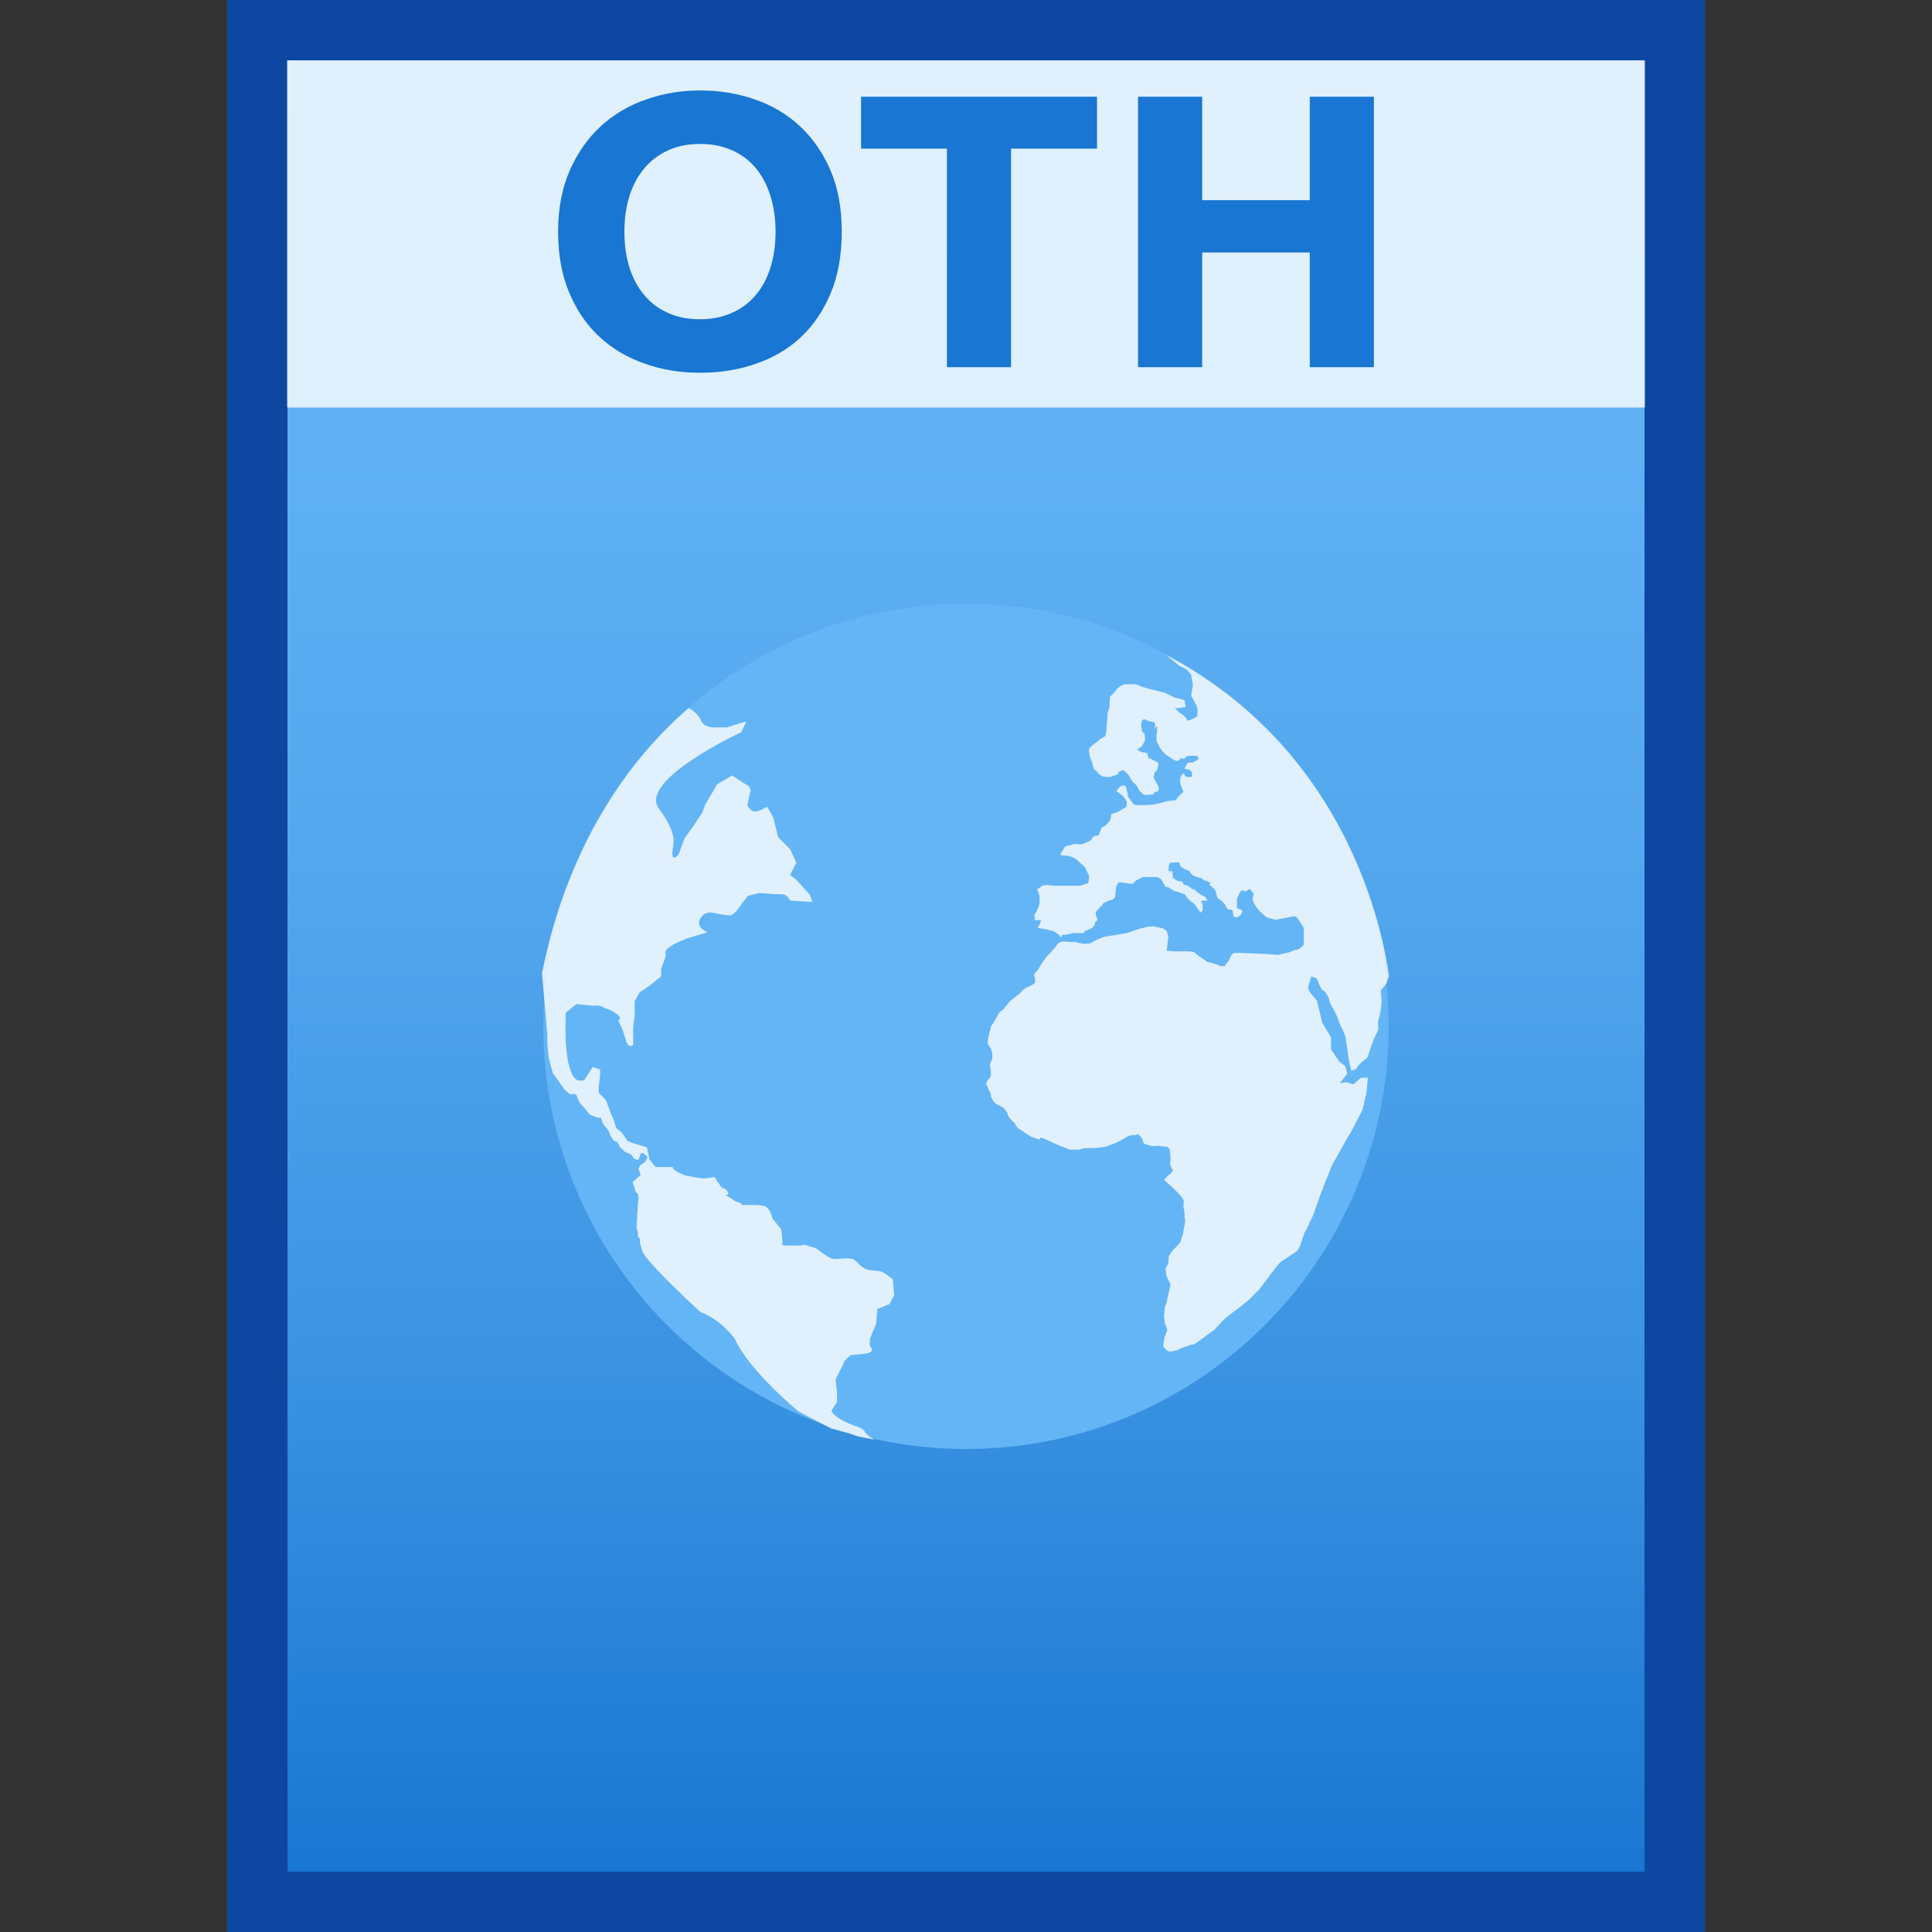 <?xml version="1.0" encoding="utf-8"?>
<!-- Generator: Adobe Illustrator 16.0.0, SVG Export Plug-In . SVG Version: 6.00 Build 0)  -->
<!DOCTYPE svg PUBLIC "-//W3C//DTD SVG 1.1//EN" "http://www.w3.org/Graphics/SVG/1.1/DTD/svg11.dtd">
<svg version="1.1" id="图层_1" xmlns="http://www.w3.org/2000/svg" xmlns:xlink="http://www.w3.org/1999/xlink" x="0px" y="0px"
	 width="16px" height="16px" viewBox="0 0 16 16" enable-background="new 0 0 16 16" xml:space="preserve">
<rect x="0" y="0" width="16" height="16" fill="#333333" stroke="none"/>
<rect x="1.881" fill="#0D47A1" width="12.238" height="16"/>
<g>
	
		<linearGradient id="SVGID_1_" gradientUnits="userSpaceOnUse" x1="91.199" y1="840.301" x2="91.199" y2="825.301" gradientTransform="matrix(1 0 0 1 -83.2 -824.801)">
		<stop  offset="0" style="stop-color:#1976D2"/>
		<stop  offset="0.023" style="stop-color:#1C79D3"/>
		<stop  offset="0.286" style="stop-color:#3B93E2"/>
		<stop  offset="0.542" style="stop-color:#52A6ED"/>
		<stop  offset="0.784" style="stop-color:#5FB1F4"/>
		<stop  offset="1" style="stop-color:#64B5F6"/>
	</linearGradient>
	<rect x="2.381" y="0.5" fill="url(#SVGID_1_)" width="11.238" height="15"/>
	<g>
		<path fill="#64B5F6" d="M11.5,8.5c0,1.932-1.568,3.5-3.5,3.5c-1.932,0-3.5-1.568-3.5-3.5C4.5,6.568,6.068,5,8,5
			C9.932,5,11.5,6.568,11.5,8.5z"/>
		<path fill="#FFFFFF" fill-opacity="0.8" d="M5.704,5.863c0,0,0.072,0.039,0.1,0.1c0.022,0.061,0.101,0.061,0.101,0.061h0.112
			l0.164-0.05L6.14,6.063c0,0-0.856,0.397-0.684,0.633c0.174,0.236,0.112,0.297,0.112,0.37c0,0.073,0.051,0.011,0.051,0.011
			l0.05-0.134l0.073-0.101L5.816,6.73l0.022-0.062l0.101-0.173l0.124-0.073l0.112,0.073c0,0,0.05,0.021,0.039,0.061
			C6.202,6.596,6.19,6.668,6.19,6.668S6.213,6.72,6.252,6.72c0.04,0,0.101-0.04,0.101-0.04L6.404,6.77l0.04,0.163l0.1,0.1
			l0.051,0.112L6.543,7.246l0.051,0.039l0.112,0.124l0.021,0.061L6.543,7.458c0,0-0.022-0.051-0.061-0.051
			c-0.04,0-0.197-0.011-0.197-0.011l-0.09,0.023L6.146,7.48c0,0-0.062,0.101-0.101,0.101c-0.039,0-0.134-0.021-0.134-0.021
			s-0.073-0.023-0.113,0.05C5.759,7.683,5.86,7.721,5.86,7.721L5.687,7.772L5.636,7.794c0,0-0.124,0.05-0.124,0.09
			c0,0.039,0,0.039,0,0.039L5.475,8.024v0.061l-0.09,0.074l-0.09,0.061L5.256,8.293v0.123c0,0-0.012,0.062-0.012,0.101
			c0,0.04,0,0.135,0,0.135s-0.04,0.039-0.062-0.04C5.16,8.539,5.16,8.539,5.16,8.539l-0.04-0.09c0,0,0.04-0.011-0.011-0.05
			c-0.05-0.039-0.101-0.05-0.101-0.05S4.987,8.327,4.936,8.327c-0.05,0,0.062,0.01-0.05,0C4.774,8.315,4.774,8.315,4.774,8.315
			l-0.09,0.073v0.061c0,0-0.021,0.438,0.101,0.499h0.051l0.072-0.111L4.97,8.857v0.051L4.958,8.999v0.05l0.061,0.063l0.04,0.111
			C5.11,9.313,5.082,9.335,5.12,9.356c0.04,0.022,0.074,0.091,0.074,0.091l0.05,0.021c0,0,0.04,0.012,0.073,0.021
			c0.04,0.012,0.04,0.012,0.04,0.012l0.012,0.057L5.38,9.604l0.05,0.061c0,0-0.039,0,0.051,0c0.089,0,0.089,0,0.089,0
			s0,0.023,0.062,0.052c0.061,0.021,0.012,0.012,0.061,0.021C5.744,9.749,5.828,9.76,5.828,9.76
			c0.089-0.012,0.089-0.012,0.089-0.012l0.062,0.091c0,0,0.039,0,0.05,0.038c0.012,0.039-0.061,0,0.012,0.039
			c0.072,0.04,0,0.013,0.072,0.04C6.186,9.983,6.09,9.979,6.185,9.979c0.095,0,0.112,0,0.151,0.011
			c0.04,0.012,0.062,0.102,0.062,0.102c0.072,0.089,0.072,0.089,0.072,0.089l0.012,0.112c0,0-0.04,0.022,0.05,0.022
			c0.09,0,0.022,0,0.09,0c0.066,0-0.011-0.022,0.062,0c0.072,0.021,0.072,0.021,0.072,0.021s0.112,0.091,0.152,0.091
			c0.039,0,0.112-0.013,0.151,0c0.039,0.011,0.061,0.071,0.133,0.089c0.073,0.013,0.101,0,0.151,0.04
			c0.051,0.039,0.051,0.039,0.051,0.039l0.011,0.133l-0.04,0.073L7.267,10.84l-0.012,0.124l-0.051,0.124v0.061
			c0,0,0.063,0.052-0.05,0.063c-0.111,0.011-0.111,0.011-0.111,0.011l-0.051,0.05c0,0,0,0.013-0.022,0.051
			c-0.021,0.039-0.05,0.102-0.05,0.102l0.012,0.112v0.072l-0.039,0.061c0,0-0.034,0.018,0.061,0.079
			c0.1,0.062,0.179,0.062,0.203,0.1c0.021,0.04,0.084,0.073,0.084,0.073l-0.135-0.027l-0.084-0.028l-0.14-0.038l-0.269-0.141
			c0,0-0.403-0.33-0.527-0.599c0,0-0.105-0.157-0.285-0.224c0,0-0.443-0.404-0.482-0.505L5.3,10.292v-0.033l-0.017-0.018v-0.038
			l-0.011-0.028l0.006-0.124l0.005-0.084l0.005-0.045L5.284,9.889c0,0-0.022-0.021-0.022-0.027S5.244,9.805,5.244,9.805L5.239,9.788
			l0.067-0.057L5.288,9.681L5.3,9.653l0.039-0.028c0,0,0.023-0.033,0.023-0.039c0-0.011-0.04-0.039-0.04-0.039L5.306,9.553
			L5.288,9.604H5.267c0,0-0.023-0.012-0.023-0.018S5.223,9.559,5.223,9.559L5.194,9.547c0,0-0.022-0.006-0.028-0.017
			S5.132,9.502,5.132,9.496S5.111,9.457,5.111,9.457l-0.029-0.01c0,0-0.034-0.051-0.034-0.063c0-0.005-0.017-0.033-0.017-0.033
			s-0.04-0.045-0.04-0.051S4.975,9.256,4.975,9.256H4.948L4.886,9.232l-0.04-0.049L4.802,9.133c0,0-0.023-0.039-0.023-0.051
			S4.762,9.061,4.762,9.061H4.734H4.718l-0.04-0.034l-0.1-0.14L4.561,8.824L4.544,8.757L4.533,8.645V8.572L4.488,8.052
			C4.505,8.057,4.657,6.769,5.704,5.863z"/>
		<path fill="#FFFFFF" fill-opacity="0.8" d="M9.657,5.424l0.111,0.091l0.058,0.028l0.039,0.044l0.006,0.045
			c0,0,0.012,0.045,0.007,0.056C9.871,5.701,9.865,5.761,9.865,5.761s0.051,0.091,0.051,0.102S9.921,5.924,9.91,5.936
			C9.899,5.941,9.837,5.98,9.832,5.963C9.826,5.946,9.787,5.907,9.776,5.907C9.764,5.9,9.73,5.867,9.73,5.867l0.09-0.012L9.81,5.799
			c0,0-0.062-0.021-0.079-0.021C9.713,5.771,9.651,5.738,9.651,5.738L9.585,5.722c0,0-0.111-0.027-0.124-0.034
			C9.45,5.683,9.405,5.667,9.405,5.667H9.311c0,0-0.046,0.021-0.056,0.033C9.249,5.711,9.192,5.772,9.192,5.772
			S9.188,5.845,9.188,5.856s-0.017,0.04-0.017,0.072c0,0.034-0.007,0.08-0.007,0.091c0,0.012,0,0.028,0,0.028L9.153,6.097
			L9.114,6.12L9.063,6.16c0,0-0.044,0.033-0.044,0.044s0,0.057,0.017,0.09S9.047,6.36,9.069,6.377s0.033,0.04,0.051,0.046
			c0.018,0.005,0.005,0.01,0.033,0.01c0.022,0,0.045,0.007,0.056-0.005c0.013-0.005,0.04-0.005,0.052-0.022S9.249,6.4,9.272,6.389
			c0.021-0.005,0.021-0.021,0.039-0.005C9.333,6.4,9.35,6.423,9.356,6.433c0.005,0.012,0.021,0.04,0.04,0.057
			C9.416,6.5,9.433,6.544,9.433,6.544l0.035,0.034c0,0,0.006,0.005,0.027,0.005s0.057-0.005,0.057-0.005l0.012-0.022
			c0,0,0.021,0.006,0.027-0.005c0.006-0.012,0.006-0.028,0.006-0.028S9.585,6.489,9.574,6.479c-0.007-0.012-0.019-0.04-0.019-0.04
			l0.007-0.04l0.021-0.022l0.008-0.028V6.316L9.567,6.304L9.528,6.282c0,0-0.021,0.005-0.021-0.022C9.5,6.237,9.5,6.237,9.5,6.237
			L9.45,6.227L9.416,6.208l0.04-0.028C9.479,6.143,9.483,6.13,9.483,6.12c0-0.011-0.005-0.045-0.005-0.045S9.456,6.069,9.456,6.041
			C9.45,6.013,9.45,5.996,9.45,5.996l0.006-0.021c0,0,0.005-0.018,0.022-0.018c0.011,0,0.033,0.018,0.045,0.018
			c0.011,0,0.032,0.005,0.032,0.005s0.012,0.004,0.012,0.022c0,0.011-0.005,0.039-0.005,0.039l0.021-0.033v0.039L9.578,6.092v0.044
			l0.022,0.045l0.021,0.034c0,0,0.028,0.028,0.04,0.04c0.013,0.004,0.04,0.026,0.04,0.026l0.033,0.017l0.022,0.005l0.021-0.022
			c0,0,0.04,0.005,0.04-0.006c0.006-0.012,0.006-0.012,0.006-0.012S9.87,6.259,9.881,6.259c0.013,0,0.035,0,0.035,0
			s0.017,0.033,0.005,0.033S9.903,6.303,9.876,6.314c-0.028,0.005-0.04,0-0.045,0.011C9.825,6.337,9.81,6.366,9.81,6.366
			l0.021,0.006h0.017L9.87,6.394c0,0,0.006,0.005,0,0.021C9.864,6.433,9.892,6.427,9.864,6.433c-0.033,0.006-0.05-0.005-0.05-0.005
			S9.81,6.399,9.792,6.411C9.779,6.423,9.774,6.45,9.774,6.45v0.039l0.021,0.057c0,0,0.012,0.012,0,0.018
			c-0.01,0.004-0.049,0.049-0.049,0.049S9.741,6.629,9.725,6.629c-0.012,0-0.027,0-0.057,0.006C9.646,6.64,9.646,6.64,9.624,6.647
			C9.601,6.652,9.585,6.656,9.55,6.663C9.517,6.668,9.456,6.668,9.433,6.668c-0.021,0-0.027,0-0.038-0.005
			c-0.012-0.007-0.006,0-0.021-0.023C9.356,6.618,9.339,6.601,9.339,6.584c0-0.012,0-0.017-0.008-0.04
			C9.326,6.523,9.326,6.506,9.311,6.506c-0.022,0-0.022,0-0.022,0S9.244,6.54,9.249,6.551c0.006,0.011-0.005,0,0.033,0.027
			c0.039,0.028,0.051,0.067,0.051,0.067l-0.007,0.04L9.255,6.725L9.204,6.741L9.198,6.775c0,0,0,0.012-0.011,0.028
			c-0.012,0.016-0.04,0.039-0.04,0.039S9.125,6.847,9.12,6.864C9.114,6.876,9.097,6.92,9.097,6.92S9.075,6.915,9.053,6.932
			s0.006,0.017-0.045,0.04C8.957,6.993,8.957,6.993,8.957,6.993L8.901,6.988L8.868,6.999c0,0-0.045,0.005-0.051,0.017
			C8.812,7.027,8.789,7.061,8.789,7.061s-0.011,0.022,0,0.022c0.012,0.005,0.028,0,0.056,0.005c0.023,0.006,0.028,0.006,0.047,0.017
			c0.017,0.006,0.033,0.022,0.033,0.022l0.061,0.055L9.02,7.256L9.013,7.313L8.946,7.335c0,0-0.038,0-0.056,0
			c-0.013,0-0.007,0-0.073,0c-0.067,0-0.078,0-0.09,0S8.672,7.329,8.672,7.329l-0.04,0.006L8.604,7.357L8.588,7.363
			c0,0,0.022,0.05,0.022,0.067s0,0.039,0,0.039L8.604,7.503l-0.017,0.04L8.564,7.582l0.008,0.022c0,0-0.008,0.017,0.005,0.017
			c0.012,0,0.044-0.005,0.044,0.006c0,0.011-0.027,0.057-0.027,0.057L8.65,7.694c0,0-0.005-0.005,0.027,0.006
			c0.033,0.004,0.056,0.016,0.056,0.016l0.038,0.027l0.013,0.023l0.012-0.023c0,0,0.061-0.005,0.072-0.011
			c0.012-0.005,0.04-0.005,0.04-0.005h0.049c0,0,0.012,0.005,0.022-0.006c0.006-0.01,0.006-0.01,0.006-0.01s0.057-0.022,0.067-0.034
			c0.011-0.005,0.017-0.039,0.017-0.039s0.018-0.011,0.018-0.021c0-0.011-0.012-0.04-0.012-0.04V7.553l0.017-0.021
			c0,0,0.005-0.006,0.022-0.022c0.018-0.017,0.018-0.017,0.018-0.017S9.125,7.486,9.147,7.475c0.023-0.006,0.04-0.022,0.051-0.022
			s-0.011,0.012,0.011,0C9.231,7.44,9.237,7.431,9.237,7.413c0-0.011,0.007-0.073,0.007-0.073l0.021-0.033l0.057,0.005l0.027,0.006
			c0,0,0.034,0.005,0.04-0.006s0.022-0.021,0.022-0.021l0.045-0.023c0,0-0.006-0.005,0.018-0.005c0.021,0,0.056,0,0.071,0
			c0.013,0,0.04,0,0.04,0s0.022,0.01,0.033,0.021c0.006,0.012,0.022,0.04,0.022,0.04l0.017,0.023h0.019
			c0.021,0.016,0.032,0.028,0.071,0.038c0.039,0.012,0.067,0.022,0.067,0.022S9.825,7.43,9.836,7.44
			c0.012,0.012,0.022,0.023,0.039,0.034C9.887,7.48,9.897,7.492,9.903,7.502c0.005,0.011,0.023,0.034,0.023,0.034l0.021,0.023
			L9.96,7.536V7.497L9.954,7.476c0,0-0.021-0.017,0.006-0.017c0.022,0,0.04,0,0.04,0L9.978,7.424L9.949,7.413L9.91,7.385
			L9.894,7.368L9.876,7.363L9.859,7.351L9.836,7.335c0,0-0.039-0.006-0.039-0.022C9.792,7.301,9.792,7.301,9.792,7.301l-0.04-0.005
			c0,0-0.039-0.022-0.039-0.033c0-0.012-0.005-0.046-0.005-0.046L9.675,7.212c0,0,0.005-0.022,0.005-0.039
			c0-0.012,0.013-0.028,0.013-0.028L9.764,7.14l0.016,0.039l0.028,0.017l0.04,0.017l0.017,0.022L9.881,7.25
			c0,0,0.007,0.005,0.028,0.012c0.022,0.005,0.039,0.01,0.039,0.01s0.022,0.022,0.039,0.022c0.018,0.005,0.023,0.012,0.041,0.017
			c-0.013,0.012-0.013,0.012-0.013,0.012s0.006,0.012,0.022,0.022s0.033,0.033,0.033,0.045c0,0.011,0.012,0.05,0.022,0.056
			c0.012,0.005,0.017,0.005,0.038,0.028c0.022,0.021,0.022,0.044,0.04,0.056c0.022,0.006,0.039,0,0.039,0.021
			c0.006,0.023,0.006,0.04,0.006,0.04s0.018,0.006,0.028,0.006s0.033-0.022,0.033-0.022s0.022-0.034,0.006-0.041
			c-0.011-0.005-0.038-0.005-0.038-0.017c0-0.011,0-0.072,0-0.072l0.017-0.04l0.021-0.033l0.034,0.01l0.033-0.021l0.034,0.04
			l-0.011,0.044c0,0,0.005,0.027,0.021,0.05c0.013,0.022,0.039,0.051,0.039,0.051l0.058,0.051l0.078,0.021l0.018-0.005l0.117-0.023
			c0,0,0.018,0,0.027,0c0.012,0,0.067,0.095,0.067,0.095s0,0.04,0,0.061c0,0.022,0,0.079,0,0.079s-0.039,0.04-0.056,0.04
			c-0.018,0-0.062,0.021-0.062,0.021l-0.095,0.022l-0.062-0.005l-0.111-0.006c0,0-0.112-0.005-0.124-0.005s-0.051,0-0.062,0
			s-0.028,0.012-0.04,0.045c-0.011,0.033-0.033,0.044-0.033,0.044S10.156,8,10.134,8c-0.021,0-0.021,0.007-0.038-0.005
			C10.077,7.983,10,7.967,10,7.967l-0.073-0.05l-0.04-0.033L9.848,7.879H9.735L9.662,7.873l0.013-0.118l0.01,0.034L9.662,7.71
			L9.629,7.688L9.55,7.671L9.5,7.676L9.433,7.693L9.366,7.716l-0.04,0.012L9.138,7.76L9.069,7.789c0,0-0.028,0.017-0.039,0.022
			C9.02,7.816,8.975,7.816,8.975,7.816S8.94,7.811,8.924,7.806C8.908,7.8,8.868,7.8,8.851,7.8c-0.017,0-0.051-0.006-0.062,0
			C8.778,7.806,8.767,7.806,8.756,7.822C8.744,7.839,8.705,7.884,8.705,7.884S8.684,7.906,8.672,7.917
			c-0.006,0.01-0.033,0.044-0.033,0.044L8.593,8.035L8.564,8.069l0.008,0.04v0.028c0,0-0.018,0.017-0.028,0.022
			C8.531,8.164,8.509,8.176,8.509,8.176S8.492,8.181,8.476,8.197C8.46,8.208,8.46,8.215,8.448,8.225
			c-0.012,0.012-0.051,0.04-0.051,0.04S8.375,8.281,8.358,8.298c-0.01,0.017-0.034,0.039-0.04,0.051
			C8.313,8.36,8.296,8.371,8.285,8.376c-0.01,0.006-0.033,0.051-0.039,0.063C8.241,8.449,8.207,8.5,8.207,8.5L8.184,8.595
			L8.179,8.639c0,0,0.005,0.018,0.017,0.029c0.011,0.01,0.022,0.056,0.022,0.056v0.04c0,0-0.012,0.033-0.018,0.045
			c-0.004,0.01,0.006,0.066,0.006,0.066v0.033c0,0,0,0.012-0.017,0.027c-0.018,0.018-0.022,0.04-0.022,0.04l0.022,0.051l0.017,0.034
			v0.021l0.021,0.039c0,0,0.012,0.012,0.022,0.022c0.013,0.006,0.018,0.006,0.041,0.022c0.022,0.012,0.022,0.012,0.022,0.012
			s0.034,0.039,0.034,0.056c0,0.012,0.021,0.034,0.021,0.034l0.039,0.039c0,0,0.006,0.021,0.028,0.039
			c0.022,0.018,0.045,0.027,0.056,0.039c0.012,0.006,0.045,0.033,0.072,0.039C8.588,9.43,8.599,9.436,8.61,9.436
			c0.011,0-0.018-0.035,0.062,0.005C8.75,9.48,8.801,9.497,8.801,9.497L8.857,9.52c0,0,0.091,0.006,0.1-0.006
			c0.012-0.006,0.028-0.006,0.038-0.006c0.012,0,0.041,0,0.063,0c0.021,0,0.1-0.012,0.1-0.012l0.089-0.033
			c0,0,0.028-0.017,0.041-0.022c0.011-0.005,0.043-0.027,0.056-0.032C9.356,9.4,9.411,9.4,9.411,9.4s0-0.017,0.021,0
			c0.023,0.018,0.023,0.023,0.028,0.035c0.007,0.012,0.007,0.039,0.022,0.039C9.5,9.48,9.54,9.492,9.54,9.492s0.057-0.007,0.072,0
			c0.017,0.005,0.057,0.005,0.057,0.005L9.686,9.52l0.007,0.05v0.046c0,0-0.007,0.018,0,0.033c0.005,0.018,0.021,0.045,0.021,0.045
			S9.692,9.727,9.68,9.731c-0.012,0.006-0.039,0.04-0.039,0.04l0.078,0.072l0.045,0.045l0.033,0.04c0,0,0.007,0.017,0.007,0.027
			s-0.007,0.039,0,0.056c0.006,0.013,0.006,0.057,0.006,0.057s0.005,0.033,0.005,0.045c0,0.013-0.011,0.066-0.011,0.066l-0.007,0.04
			l-0.022,0.067L9.747,10.32l-0.039,0.039L9.68,10.404l-0.005,0.061l-0.023,0.039c0,0,0.006,0.035,0.006,0.052
			s0.035,0.077,0.035,0.077l-0.008,0.051c0,0-0.021,0.074-0.021,0.091c0,0.018-0.018,0.039-0.018,0.057
			c0,0.011-0.006,0.062-0.006,0.062l0.006,0.061l0.021,0.062L9.646,11.07c0,0-0.012,0.045-0.012,0.073c0,0.021,0.04,0.05,0.05,0.05
			c0.013,0,0.063-0.006,0.084-0.021c0.023-0.012,0.079-0.028,0.091-0.035c0.011-0.005,0.021,0.007,0.057-0.021
			C9.948,11.094,10,11.053,10,11.053s0.038-0.027,0.056-0.038c0.011-0.012,0.066-0.073,0.066-0.073s0.039-0.039,0.067-0.057
			c0.027-0.017,0-0.005,0.027-0.021c0.028-0.018,0.117-0.091,0.117-0.091l0.091-0.09c0,0,0.078-0.101,0.09-0.117
			c0.012-0.019,0.084-0.111,0.096-0.119c0.01-0.005,0.111-0.071,0.134-0.089c0.021-0.018,0.051-0.135,0.061-0.152
			c0.011-0.011,0.073-0.15,0.073-0.15l0.057-0.162l0.095-0.242l0.095-0.169c0,0,0.038-0.072,0.056-0.094
			c0.012-0.022,0.102-0.196,0.102-0.196l0.034-0.145l0.011-0.123h-0.056L11.208,8.98l-0.057-0.017l-0.055,0.007l0.062-0.079
			L11.141,8.83l-0.05-0.039L11.023,8.69V8.59l-0.072-0.118l-0.045-0.185c0,0-0.084-0.091-0.072-0.112
			c0.005-0.023,0.027-0.091,0.027-0.091l0.045,0.022c0,0,0.033,0.089,0.05,0.095c0.019,0.005,0.04,0.05,0.047,0.061
			c0.005,0.012,0.011,0.051,0.021,0.062c0.007,0.011,0.045,0.084,0.045,0.084s0.028,0.073,0.034,0.09
			c0.005,0.012,0.033,0.056,0.039,0.089c0.007,0.035,0.022,0.141,0.022,0.152s0.027,0.129,0.027,0.129s0.039-0.012,0.044-0.021
			c0.007-0.012,0.007-0.018,0.019-0.027c0.006-0.012,0.072-0.063,0.072-0.063l0.028-0.09c0,0,0.018-0.039,0.021-0.057
			c0.007-0.017,0.04-0.078,0.04-0.09c0-0.011-0.006-0.056,0-0.073c0.005-0.011,0.021-0.078,0.021-0.089
			c0-0.012,0.006-0.057,0.006-0.057l-0.006-0.1l0.045-0.056l0.022-0.062C11.494,8.063,11.332,6.304,9.657,5.424z"/>
	</g>
	<g>
		<rect x="2.378" y="0.5" opacity="0.8" fill="#FFFFFF" enable-background="new    " width="11.244" height="2.875"/>
		<g enable-background="new    ">
			<path fill="#1976D2" d="M6.971,1.919c0,0.192-0.03,0.361-0.09,0.506C6.82,2.571,6.738,2.693,6.634,2.791S6.405,2.963,6.261,3.012
				C6.117,3.063,5.962,3.087,5.797,3.087c-0.161,0-0.313-0.024-0.456-0.075C5.197,2.963,5.073,2.889,4.966,2.791
				c-0.106-0.098-0.19-0.22-0.251-0.365C4.653,2.28,4.622,2.111,4.622,1.919s0.032-0.36,0.096-0.506s0.149-0.268,0.257-0.367
				C5.083,0.947,5.207,0.873,5.35,0.824c0.142-0.05,0.29-0.075,0.447-0.075c0.161,0,0.313,0.025,0.456,0.075
				c0.143,0.049,0.268,0.124,0.374,0.223c0.106,0.1,0.19,0.222,0.252,0.367S6.971,1.728,6.971,1.919z M5.171,1.919
				c0,0.11,0.014,0.209,0.042,0.297c0.028,0.089,0.069,0.165,0.123,0.228c0.053,0.064,0.118,0.113,0.195,0.147
				c0.077,0.035,0.166,0.053,0.266,0.053c0.098,0,0.186-0.018,0.264-0.053c0.078-0.034,0.144-0.083,0.197-0.147
				C6.312,2.381,6.352,2.306,6.38,2.217c0.028-0.088,0.043-0.188,0.043-0.297S6.408,1.71,6.38,1.621S6.312,1.455,6.258,1.391
				S6.139,1.278,6.061,1.244C5.982,1.209,5.895,1.192,5.797,1.192c-0.1,0-0.188,0.018-0.266,0.054S5.389,1.331,5.336,1.394
				c-0.054,0.064-0.095,0.14-0.123,0.229C5.185,1.713,5.171,1.812,5.171,1.919z"/>
			<path fill="#1976D2" d="M9.085,0.801v0.43H8.373v1.81H7.842v-1.81H7.131v-0.43H9.085z"/>
			<path fill="#1976D2" d="M10.847,0.801h0.531v2.24h-0.531v-0.95H9.956v0.95H9.425v-2.24h0.531v0.857h0.891V0.801z"/>
		</g>
	</g>
</g>
</svg>
